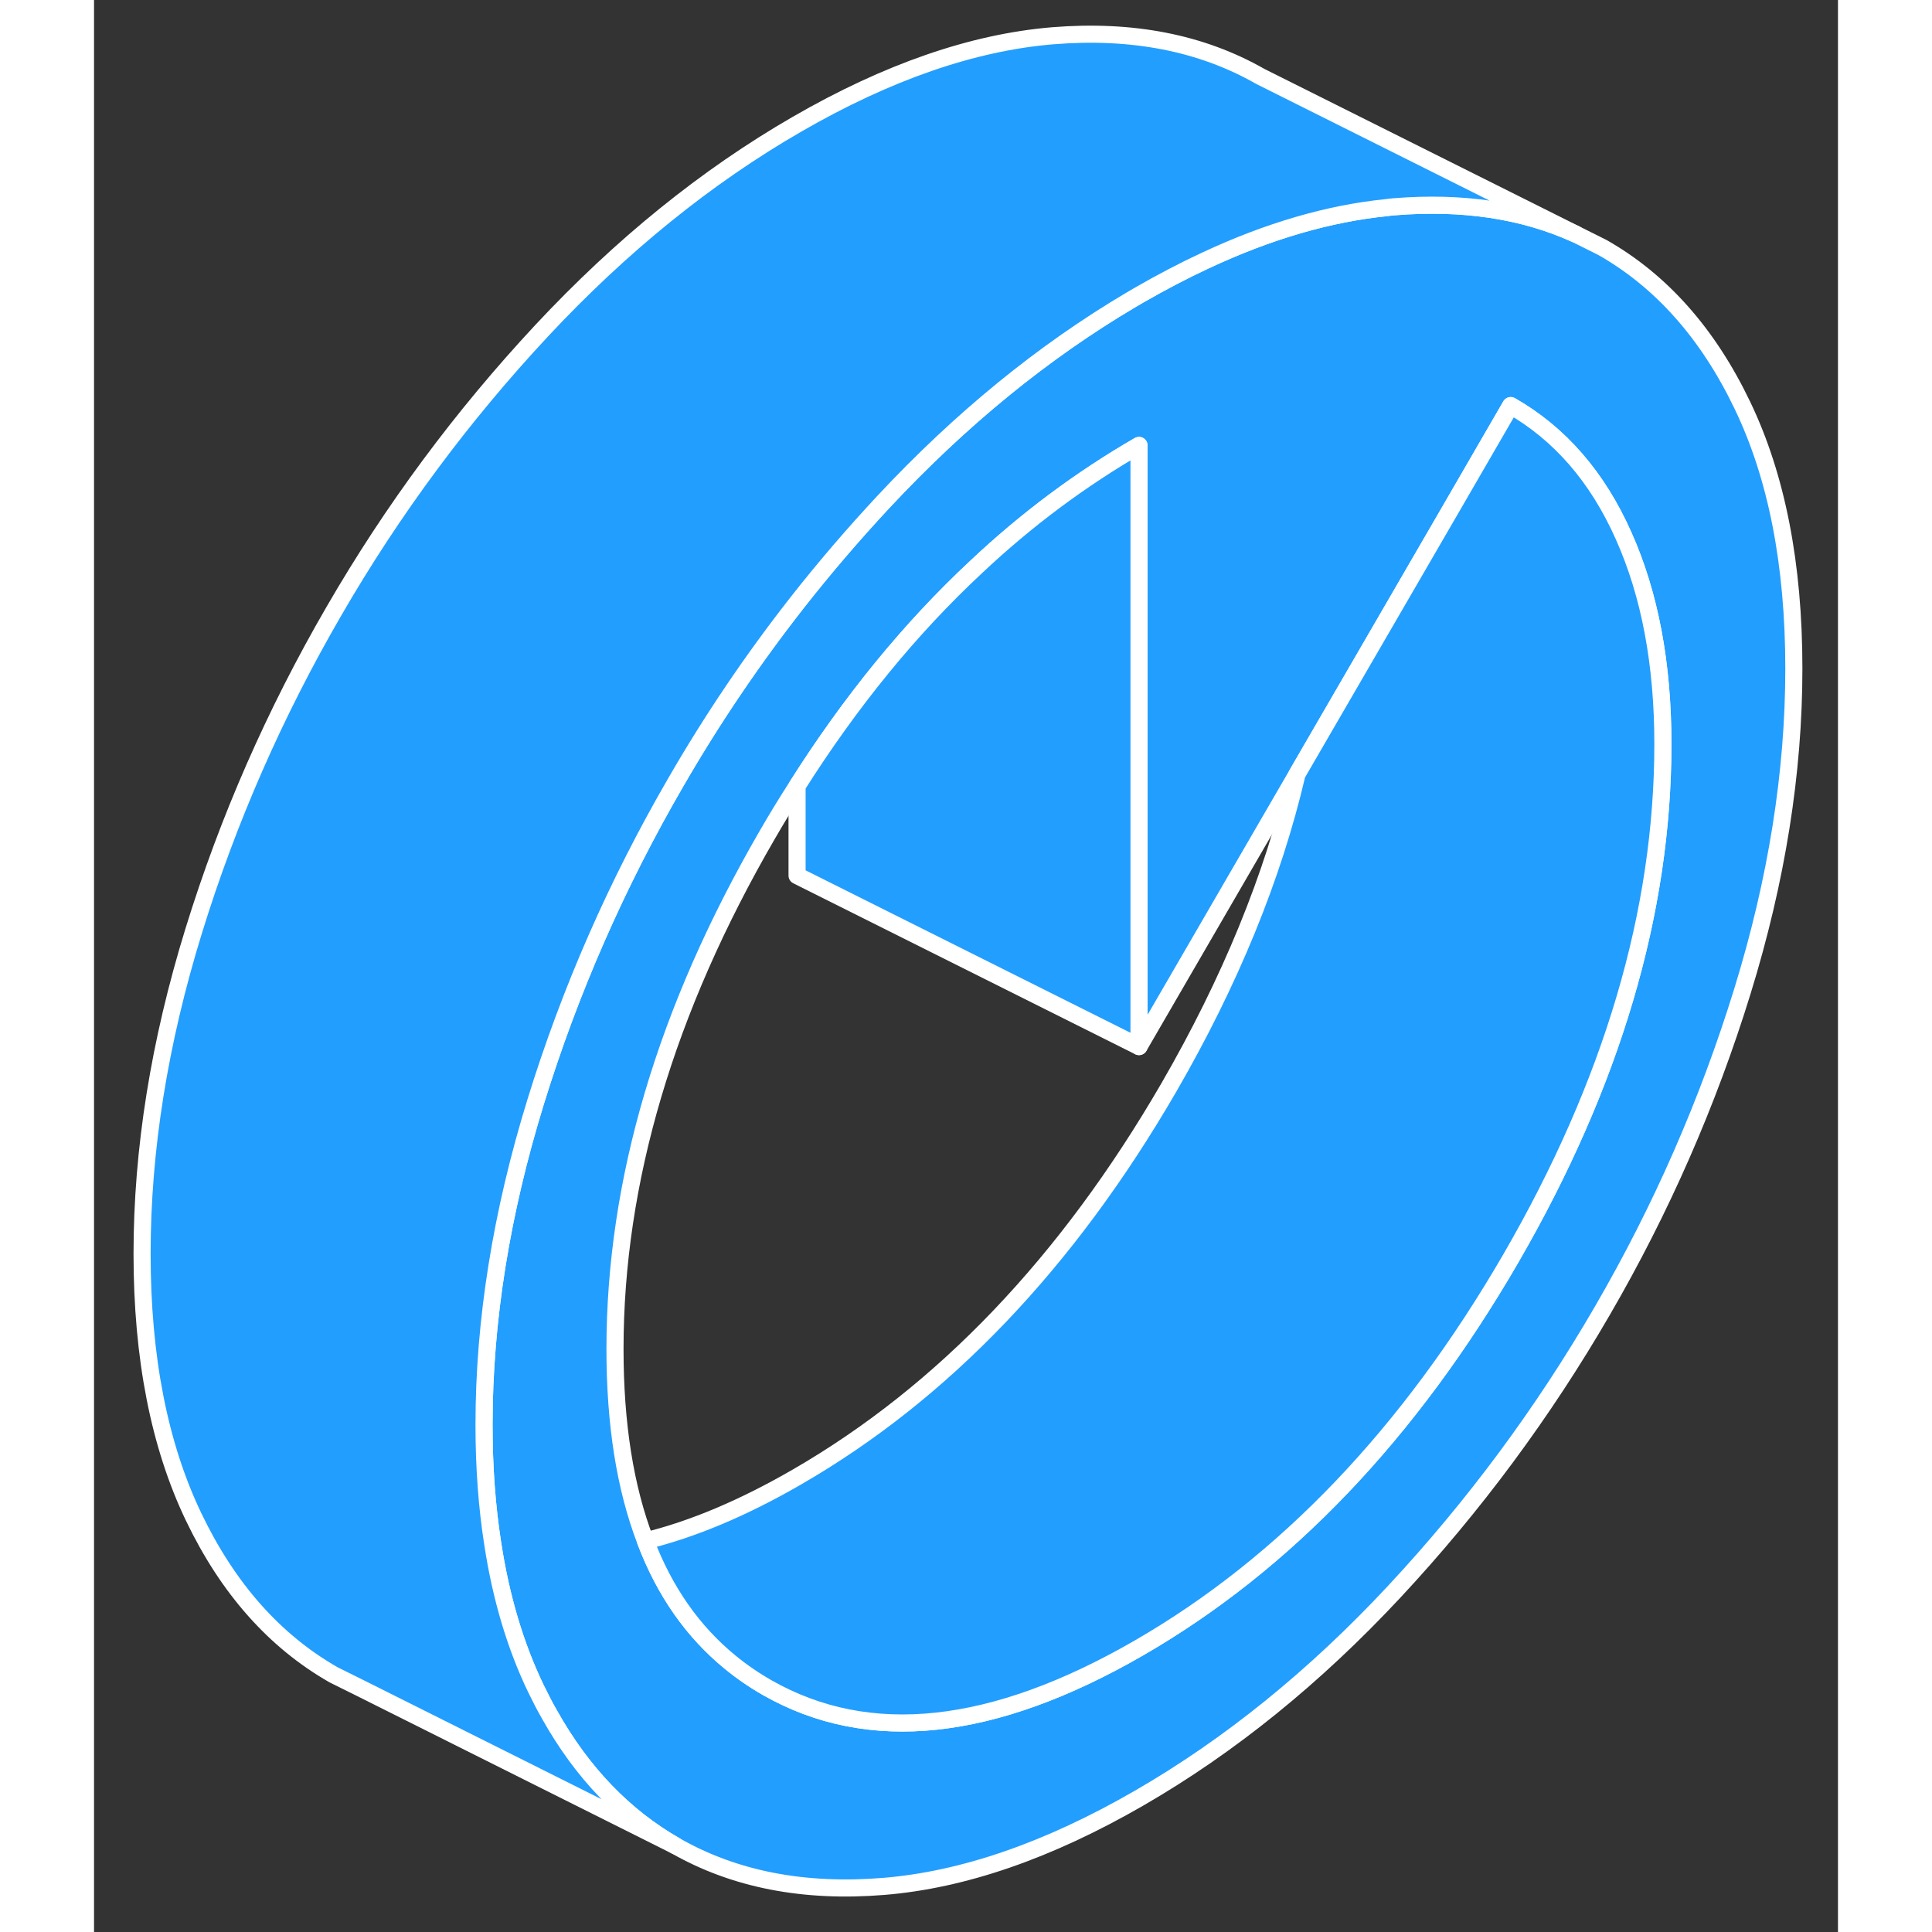 <svg width="48" height="48" viewBox="0 0 102 113" fill="#229EFF" xmlns="http://www.w3.org/2000/svg" stroke-width="1px" stroke-linecap="round" stroke-linejoin="round"><rect x="0" y="0" width="102" height="113" fill="#333333" stroke="none"/><path d="M96.409 23.703C94.4 19.513 91.67 16.433 88.22 14.473L86.659 13.693C83.57 12.293 80.04 11.773 76.06 12.093C75.91 12.103 75.76 12.123 75.6 12.143C72.24 12.483 68.71 13.503 65.01 15.233C63.74 15.823 62.44 16.503 61.12 17.263C60.96 17.353 60.8 17.453 60.64 17.543C55.52 20.573 50.7 24.503 46.18 29.343C44.41 31.243 42.72 33.213 41.12 35.253C38.52 38.573 36.15 42.073 34.02 45.763C30.57 51.713 27.84 57.933 25.83 64.443C23.82 70.953 22.81 77.253 22.81 83.333C22.81 85.813 22.98 88.133 23.32 90.293C23.8 93.433 24.64 96.253 25.83 98.733C26.09 99.263 26.35 99.783 26.64 100.283C28.55 103.693 31.01 106.243 34.02 107.963C37.46 109.923 41.52 110.713 46.18 110.333C50.84 109.953 55.82 108.233 61.12 105.173C66.42 102.113 71.4 98.083 76.06 93.083C80.72 88.083 84.77 82.613 88.22 76.663C91.67 70.723 94.4 64.493 96.409 57.983C98.419 51.473 99.42 45.183 99.42 39.103C99.42 33.023 98.419 27.883 96.409 23.703ZM82.86 73.613C76.92 83.853 69.67 91.443 61.12 96.383C52.56 101.323 45.32 102.093 39.38 98.713C38.61 98.273 37.88 97.773 37.21 97.223C35.02 95.433 33.36 93.063 32.25 90.123C31.06 87.023 30.47 83.283 30.47 78.903C30.47 69.093 33.44 59.063 39.38 48.823C39.94 47.853 40.52 46.903 41.12 45.973C44.26 41.013 47.75 36.743 51.58 33.173C54.55 30.373 57.73 28.013 61.12 26.053V61.213L70.36 45.283L79.42 29.663L82.86 23.723C85.73 25.363 87.93 27.893 89.46 31.333C91 34.773 91.76 38.833 91.76 43.523C91.76 53.343 88.79 63.373 82.86 73.613Z" stroke="white" stroke-linejoin="round"/><path d="M61.119 26.053V61.213L41.119 51.213V45.973C44.259 41.013 47.749 36.743 51.579 33.173C54.549 30.373 57.729 28.013 61.119 26.053Z" stroke="white" stroke-linejoin="round"/><path d="M91.76 43.523C91.76 53.343 88.79 63.373 82.86 73.613C76.92 83.853 69.67 91.443 61.12 96.383C52.56 101.323 45.32 102.093 39.38 98.713C38.61 98.273 37.88 97.773 37.21 97.223C35.02 95.433 33.36 93.063 32.25 90.123C35.03 89.443 37.99 88.193 41.12 86.383C49.67 81.443 56.92 73.853 62.86 63.613C66.44 57.423 68.95 51.313 70.36 45.283L79.42 29.663L82.86 23.723C85.73 25.363 87.93 27.893 89.46 31.333C91 34.773 91.76 38.833 91.76 43.523Z" stroke="white" stroke-linejoin="round"/><path d="M86.659 13.693C83.57 12.293 80.04 11.773 76.06 12.092C75.91 12.102 75.76 12.123 75.6 12.143C72.24 12.482 68.71 13.502 65.01 15.232C63.74 15.822 62.44 16.503 61.12 17.262C60.96 17.352 60.8 17.453 60.64 17.543C55.52 20.573 50.7 24.503 46.18 29.343C44.41 31.242 42.72 33.212 41.12 35.252C38.52 38.572 36.15 42.072 34.02 45.763C30.57 51.712 27.84 57.932 25.83 64.442C23.82 70.953 22.81 77.252 22.81 83.332C22.81 85.812 22.98 88.132 23.32 90.293C23.8 93.433 24.64 96.252 25.83 98.733C26.09 99.263 26.35 99.782 26.64 100.283C28.55 103.693 31.01 106.243 34.02 107.963L15.61 98.752L14.02 97.963C10.57 95.993 7.84 92.922 5.83 88.733C3.82 84.543 2.81 79.412 2.81 73.332C2.81 67.252 3.82 60.953 5.83 54.443C7.84 47.932 10.57 41.712 14.02 35.763C17.46 29.812 21.52 24.343 26.18 19.343C30.84 14.352 35.82 10.322 41.12 7.263C46.42 4.203 51.4 2.483 56.06 2.093C60.72 1.713 64.77 2.503 68.22 4.473L86.659 13.693Z" stroke="white" stroke-linejoin="round"/></svg>